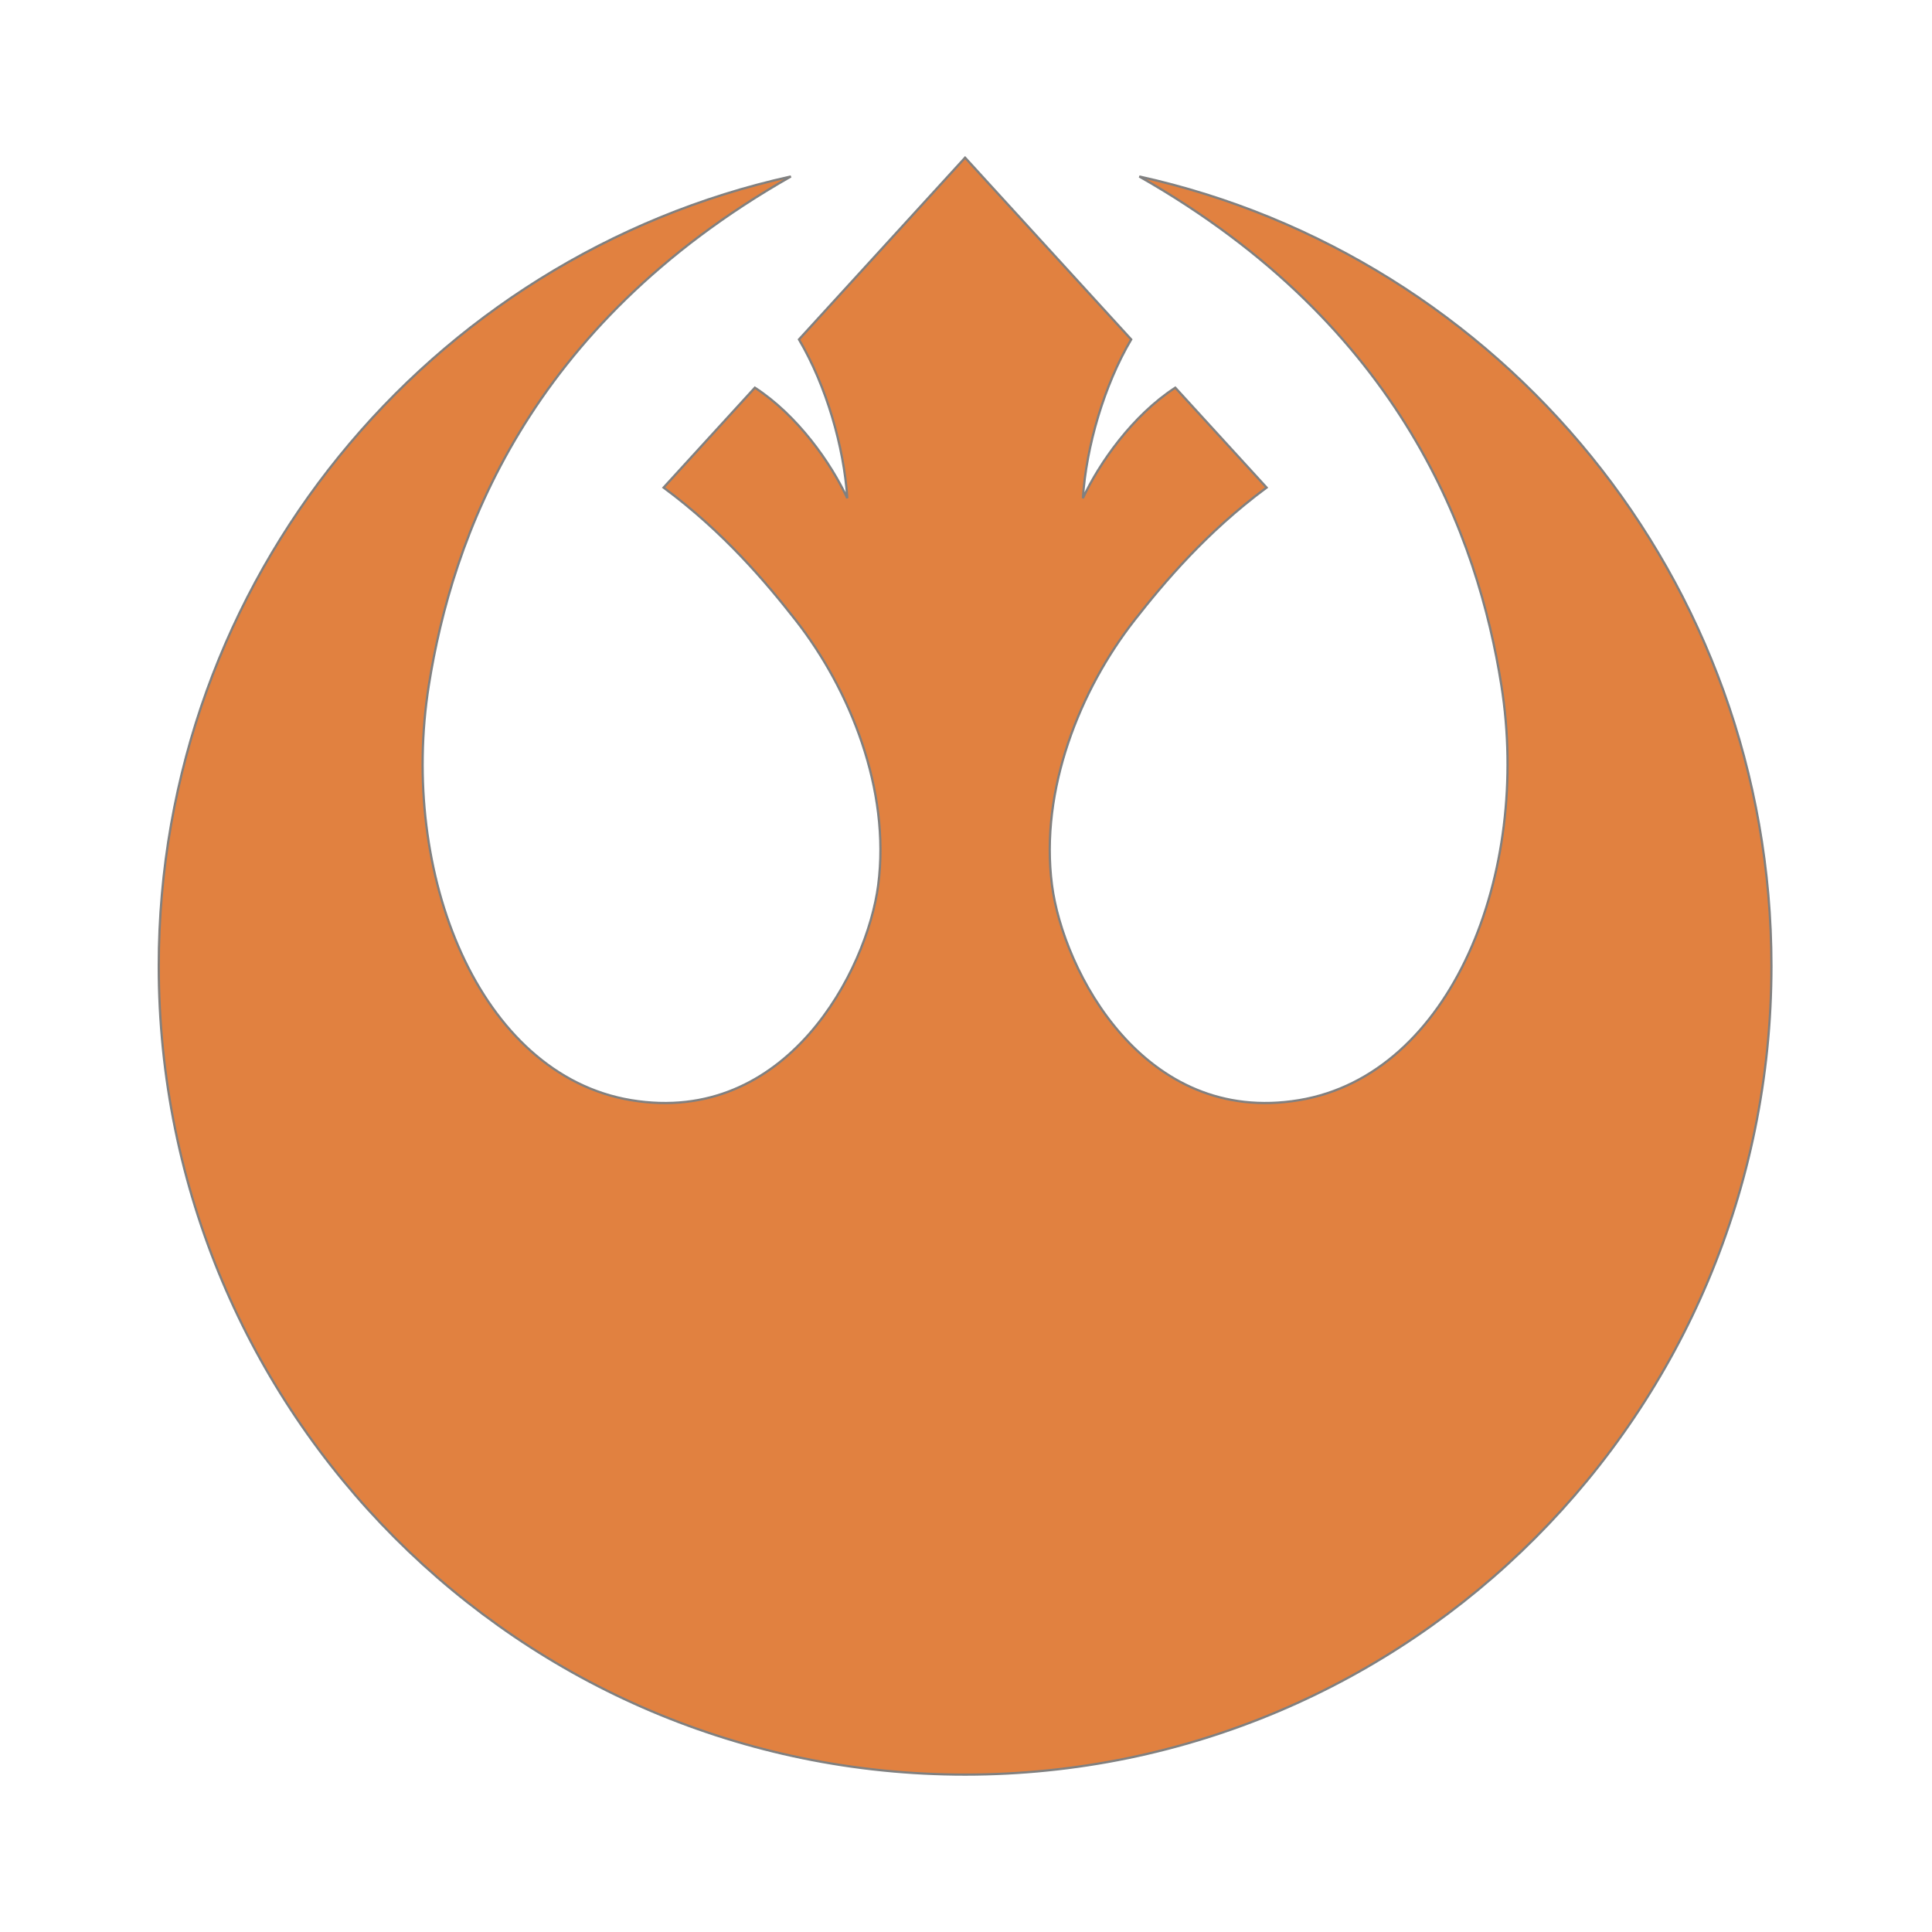 <?xml version="1.0" encoding="utf-8"?>
<!-- Generator: Adobe Illustrator 16.0.0, SVG Export Plug-In . SVG Version: 6.00 Build 0)  -->
<!DOCTYPE svg PUBLIC "-//W3C//DTD SVG 1.1//EN" "http://www.w3.org/Graphics/SVG/1.1/DTD/svg11.dtd">
<svg version="1.1" id="Layer_1" xmlns="http://www.w3.org/2000/svg" xmlns:xlink="http://www.w3.org/1999/xlink" x="0px" y="0px"
	 width="864px" height="864px" viewBox="0 0 864 864" enable-background="new 0 0 864 864" xml:space="preserve" stroke="grey" fill="#E18140">
<path d="M509.508,78.926C627.652,146.113,661.016,240.992,671.41,306.41c13.359,84.105-22.289,174.195-90.398,185.574
	c-69.637,11.641-105.613-58.008-110.559-96.156c-5.512-42.59,12.492-87.344,36.895-118.492
	c13.121-16.738,32.047-39.285,59.082-59.289l-40.836-44.672c-19.059,12.387-33.965,33.609-41.32,49.43
	c1.48-22.918,9.379-50.273,21.602-71.004L431.59,70.508l-74.281,81.293c12.227,20.73,20.121,48.086,21.605,71.004
	c-7.355-15.82-22.258-37.043-41.324-49.43l-40.836,44.672c27.035,20.004,45.961,42.551,59.086,59.289
	c24.395,31.148,42.406,75.902,36.895,118.492c-4.953,38.148-40.926,107.797-110.559,96.156
	c-68.117-11.379-103.766-101.469-90.398-185.574c10.387-65.418,43.758-160.297,161.902-227.484
	C191.988,114.652,70.996,259.156,70.996,432.027c0,199.699,161.449,361.59,360.594,361.59c199.152,0,360.598-161.891,360.598-361.59
	C792.188,259.156,671.199,114.652,509.508,78.926z"/>
</svg>

